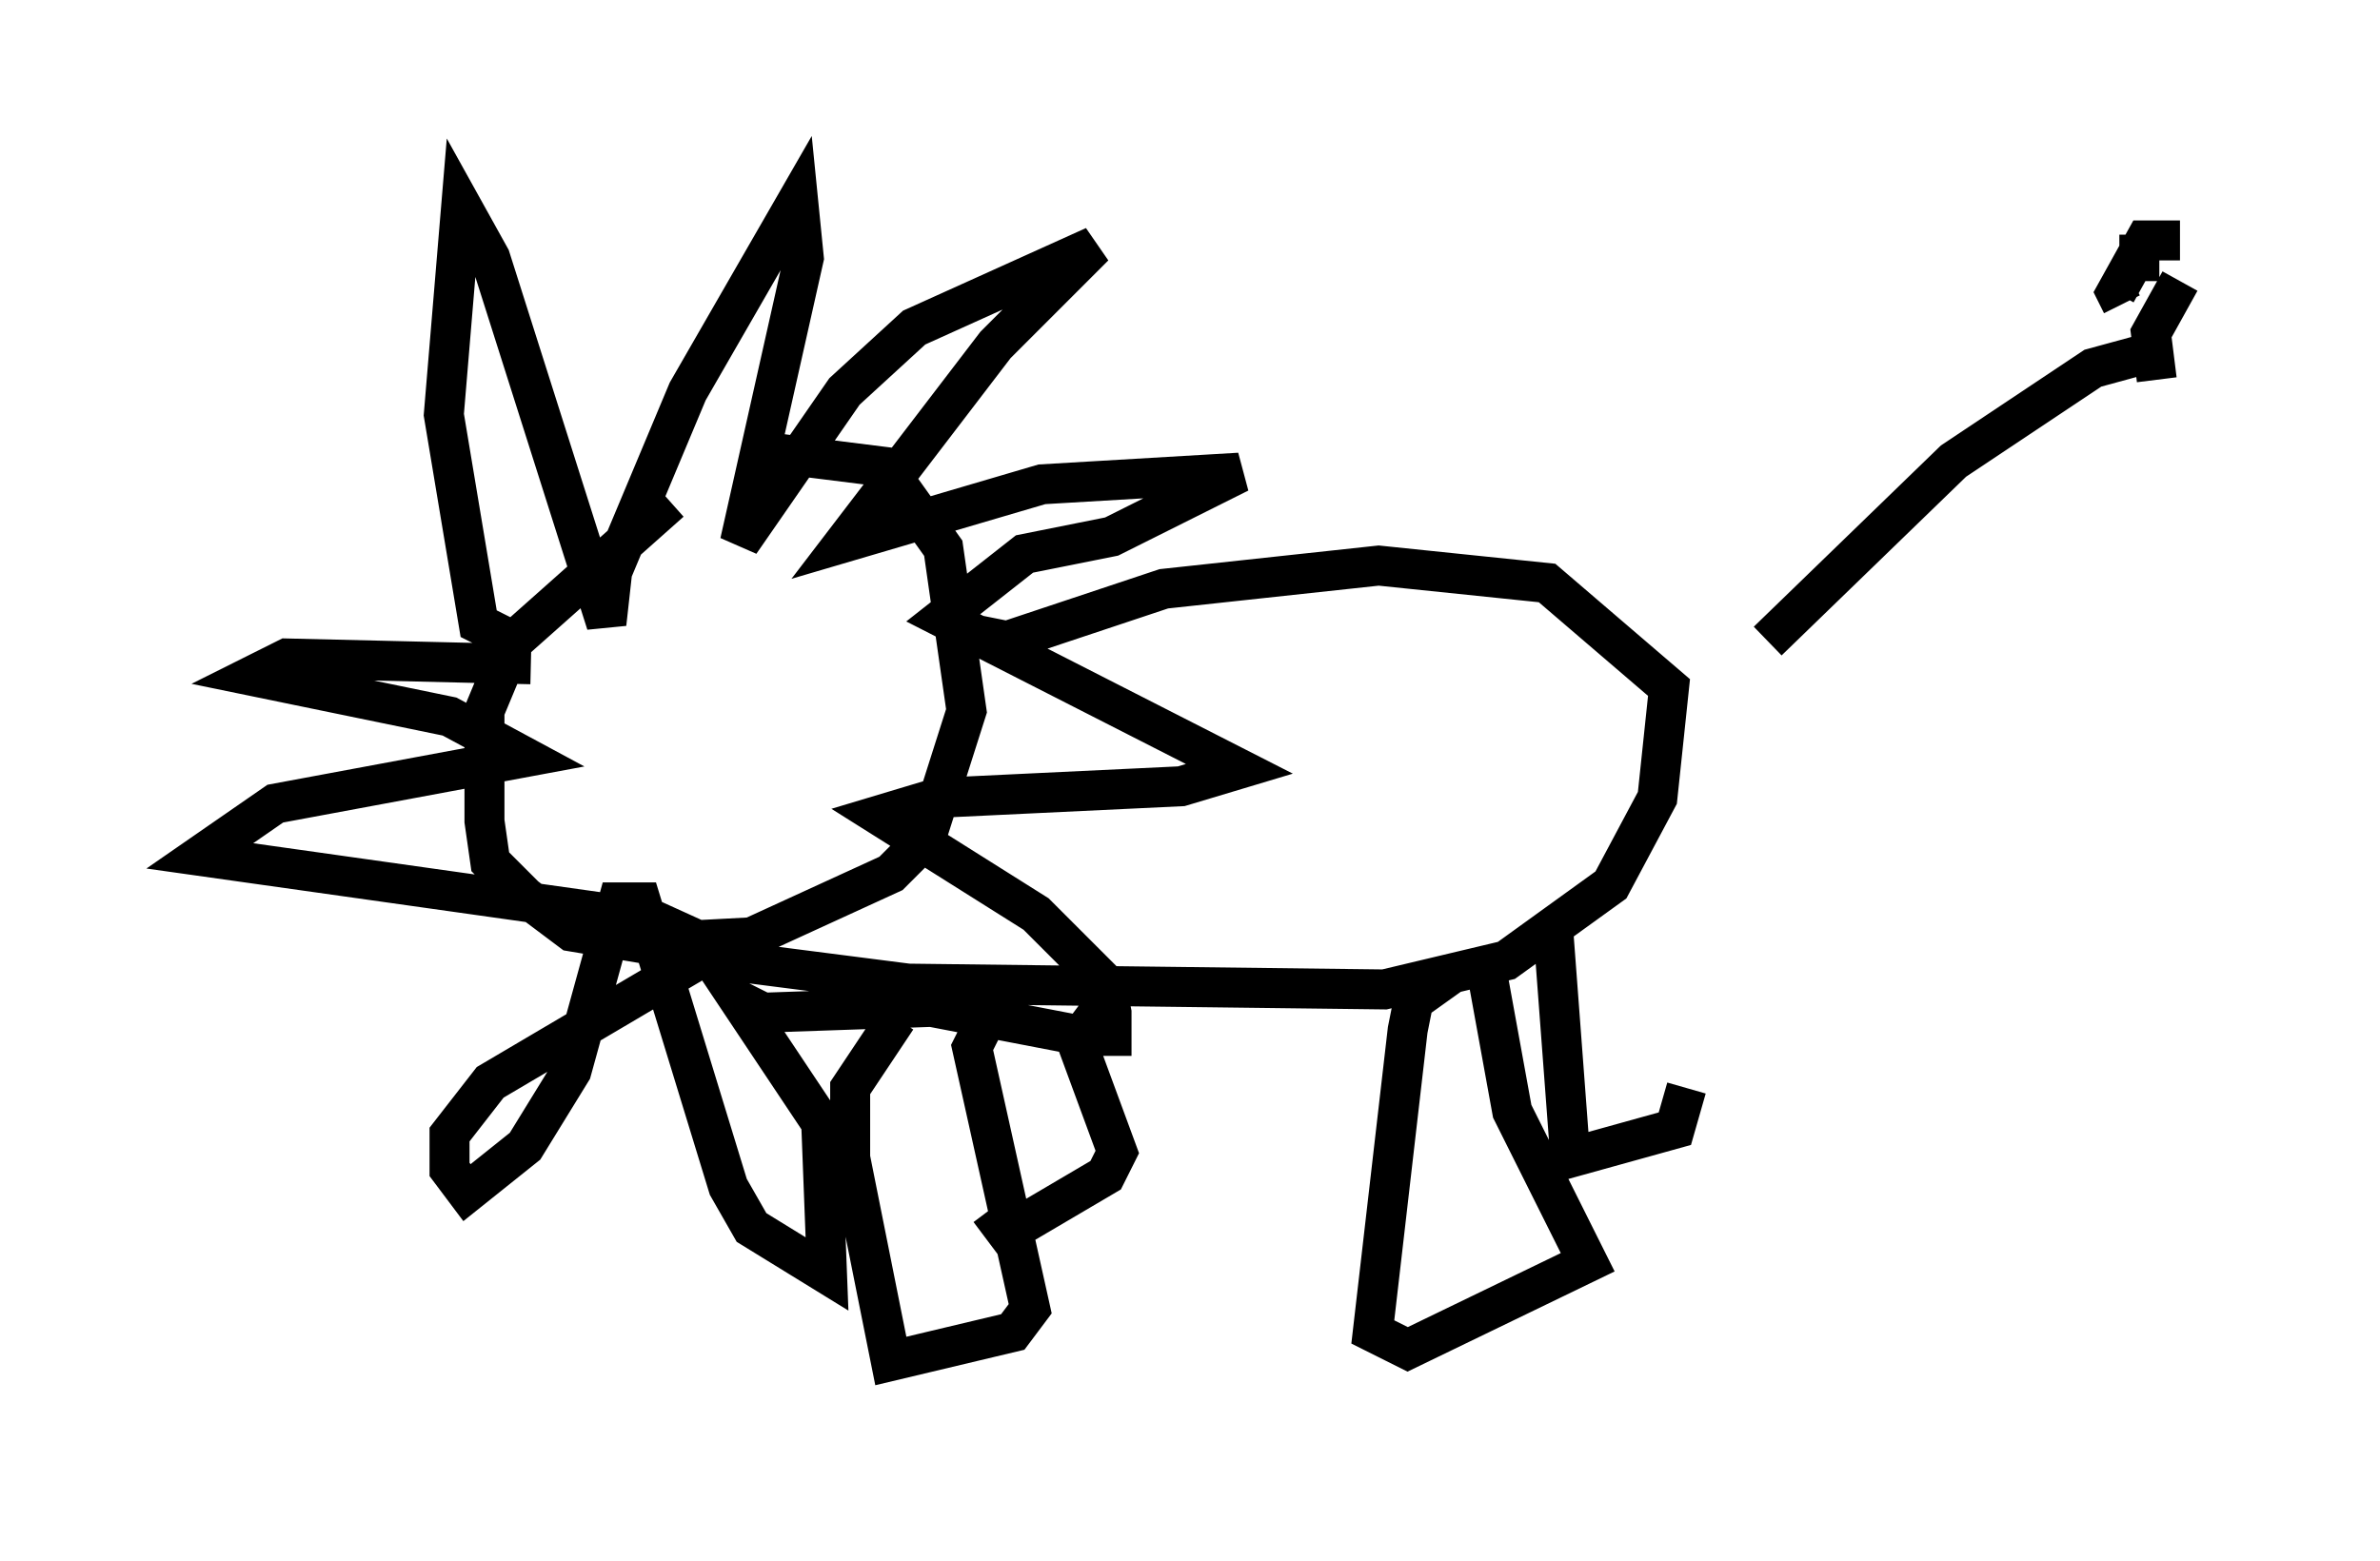 <?xml version="1.0" encoding="utf-8" ?>
<svg baseProfile="full" height="39.05" version="1.1" width="59.531" xmlns="http://www.w3.org/2000/svg" xmlns:ev="http://www.w3.org/2001/xml-events" xmlns:xlink="http://www.w3.org/1999/xlink"><defs /><rect fill="white" height="39.05" width="59.531" x="0" y="0" /><path d="M18.654, 11.536 m-1.888, 1.017 l-3.922, 3.486 -0.726, 1.743 l0.0, 2.76 0.145, 1.017 l0.872, 0.872 1.162, 0.872 l1.743, 0.291 2.76, -0.145 l3.486, -1.598 0.872, -0.872 l1.017, -3.196 -0.581, -4.067 l-1.453, -2.034 -3.486, -0.436 m-6.101, 4.648 l-0.581, -0.291 -0.872, -5.229 l0.436, -5.229 0.726, 1.307 l2.905, 9.151 0.145, -1.307 l1.888, -4.503 2.76, -4.793 l0.145, 1.453 -1.598, 7.117 l2.615, -3.777 1.743, -1.598 l4.503, -2.034 -2.469, 2.469 l-3.777, 4.939 4.939, -1.453 l4.939, -0.291 -3.196, 1.598 l-2.179, 0.436 -2.034, 1.598 l7.408, 3.777 -1.453, 0.436 l-6.101, 0.291 -1.453, 0.436 l3.922, 2.469 1.743, 1.743 l0.145, 0.726 0.0, 0.581 l-0.726, 0.0 -3.777, -0.726 l-4.212, 0.145 -0.581, -0.291 l2.034, 3.05 0.145, 3.777 l-1.888, -1.162 -0.581, -1.017 l-2.179, -7.117 -0.581, 0.0 l-1.162, 4.212 -1.162, 1.888 l-1.453, 1.162 -0.436, -0.581 l0.0, -0.872 1.017, -1.307 l5.665, -3.341 -1.598, -0.726 l-11.33, -1.598 1.888, -1.307 l6.246, -1.162 -1.888, -1.017 l-4.939, -1.017 0.872, -0.436 l6.101, 0.145 m10.458, -0.872 l1.453, 0.291 3.922, -1.307 l5.374, -0.581 4.212, 0.436 l3.05, 2.615 -0.291, 2.76 l-1.162, 2.179 -2.615, 1.888 l-3.05, 0.726 -11.911, -0.145 l-5.665, -0.726 m27.162, -7.844 l4.648, -4.503 3.486, -2.324 l1.598, -0.436 m0.581, -2.76 l-0.872, 0.0 -0.726, 1.307 l0.145, 0.291 m1.453, -0.581 l-0.726, 1.307 0.145, 1.162 m-0.436, -3.631 l0.0, 1.162 m-31.084, 18.447 l-1.162, 1.743 0.0, 1.743 l1.017, 5.084 3.05, -0.726 l0.436, -0.581 -1.453, -6.536 l0.291, -0.581 m0.145, 4.648 l0.436, 0.581 2.469, -1.453 l0.291, -0.581 -1.017, -2.76 l0.872, -1.162 m8.57, -0.581 l-1.017, 0.726 -0.145, 0.726 l-0.872, 7.553 0.872, 0.436 l4.503, -2.179 -1.888, -3.777 l-0.581, -3.196 m1.598, -1.453 l0.436, 5.81 2.615, -0.726 l0.291, -1.017 " fill="none" stroke="black" stroke-width="1" /></svg>